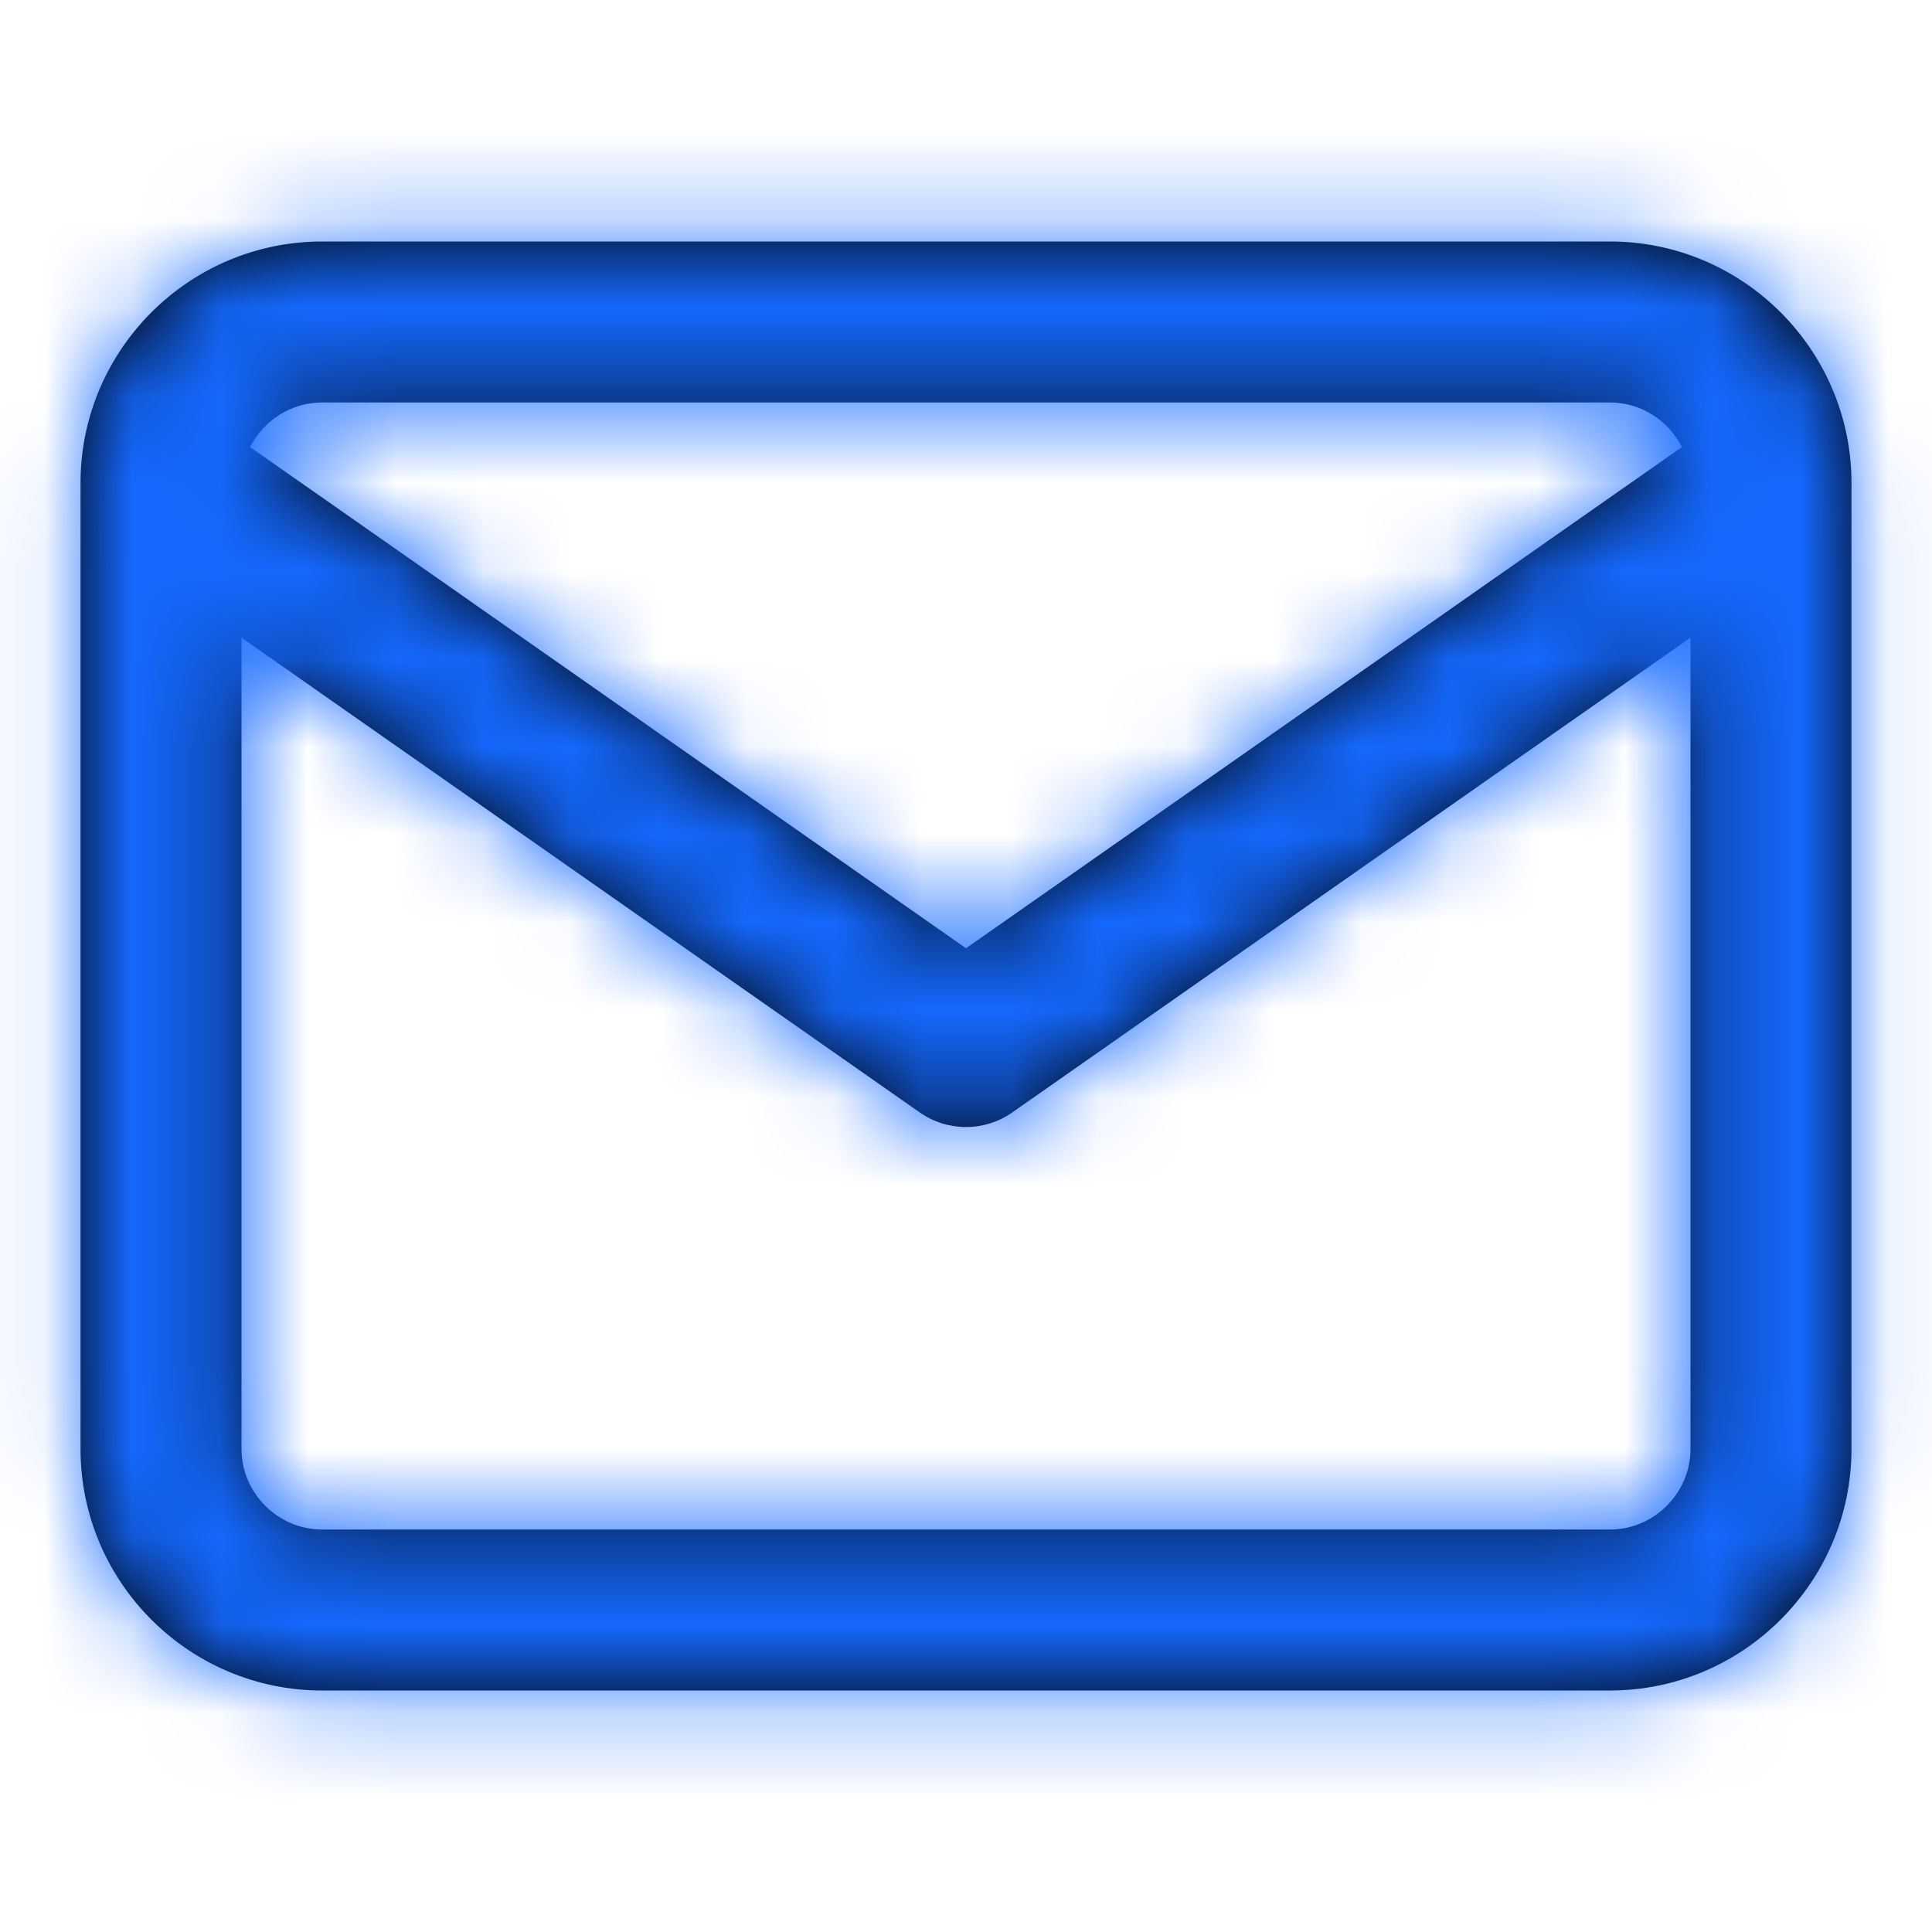 <svg width="22" height="22" viewBox="0 0 22 22" fill="none" xmlns="http://www.w3.org/2000/svg">
<path fill-rule="evenodd" clip-rule="evenodd" d="M3.667 2.75H18.333C19.843 2.75 21.075 3.977 21.083 5.485C21.084 5.493 21.084 5.502 21.083 5.511V16.5C21.083 18.015 19.848 19.25 18.333 19.25H3.667C2.152 19.25 0.917 18.015 0.917 16.5V5.512C0.917 5.502 0.917 5.493 0.917 5.483C0.926 3.976 2.158 2.75 3.667 2.75ZM2.75 7.261V16.5C2.75 17.002 3.165 17.417 3.667 17.417H18.333C18.835 17.417 19.25 17.002 19.25 16.5V7.261L11.526 12.668C11.21 12.889 10.79 12.889 10.474 12.668L2.75 7.261ZM2.848 5.091L11 10.798L19.152 5.091C19.001 4.791 18.689 4.583 18.333 4.583H3.667C3.311 4.583 2.999 4.791 2.848 5.091Z" fill="black"/>
<mask id="mask0" mask-type="alpha" maskUnits="userSpaceOnUse" x="0" y="2" width="22" height="18">
<path fill-rule="evenodd" clip-rule="evenodd" d="M3.667 2.75H18.333C19.843 2.75 21.075 3.977 21.083 5.485C21.084 5.493 21.084 5.502 21.083 5.511V16.5C21.083 18.015 19.848 19.25 18.333 19.25H3.667C2.152 19.25 0.917 18.015 0.917 16.5V5.512C0.917 5.502 0.917 5.493 0.917 5.483C0.926 3.976 2.158 2.75 3.667 2.75ZM2.75 7.261V16.5C2.75 17.002 3.165 17.417 3.667 17.417H18.333C18.835 17.417 19.25 17.002 19.25 16.5V7.261L11.526 12.668C11.21 12.889 10.79 12.889 10.474 12.668L2.75 7.261ZM2.848 5.091L11 10.798L19.152 5.091C19.001 4.791 18.689 4.583 18.333 4.583H3.667C3.311 4.583 2.999 4.791 2.848 5.091Z" fill="white"/>
</mask>
<g mask="url(#mask0)">
<rect width="22" height="22" fill="#1569FF"/>
</g>
</svg>

